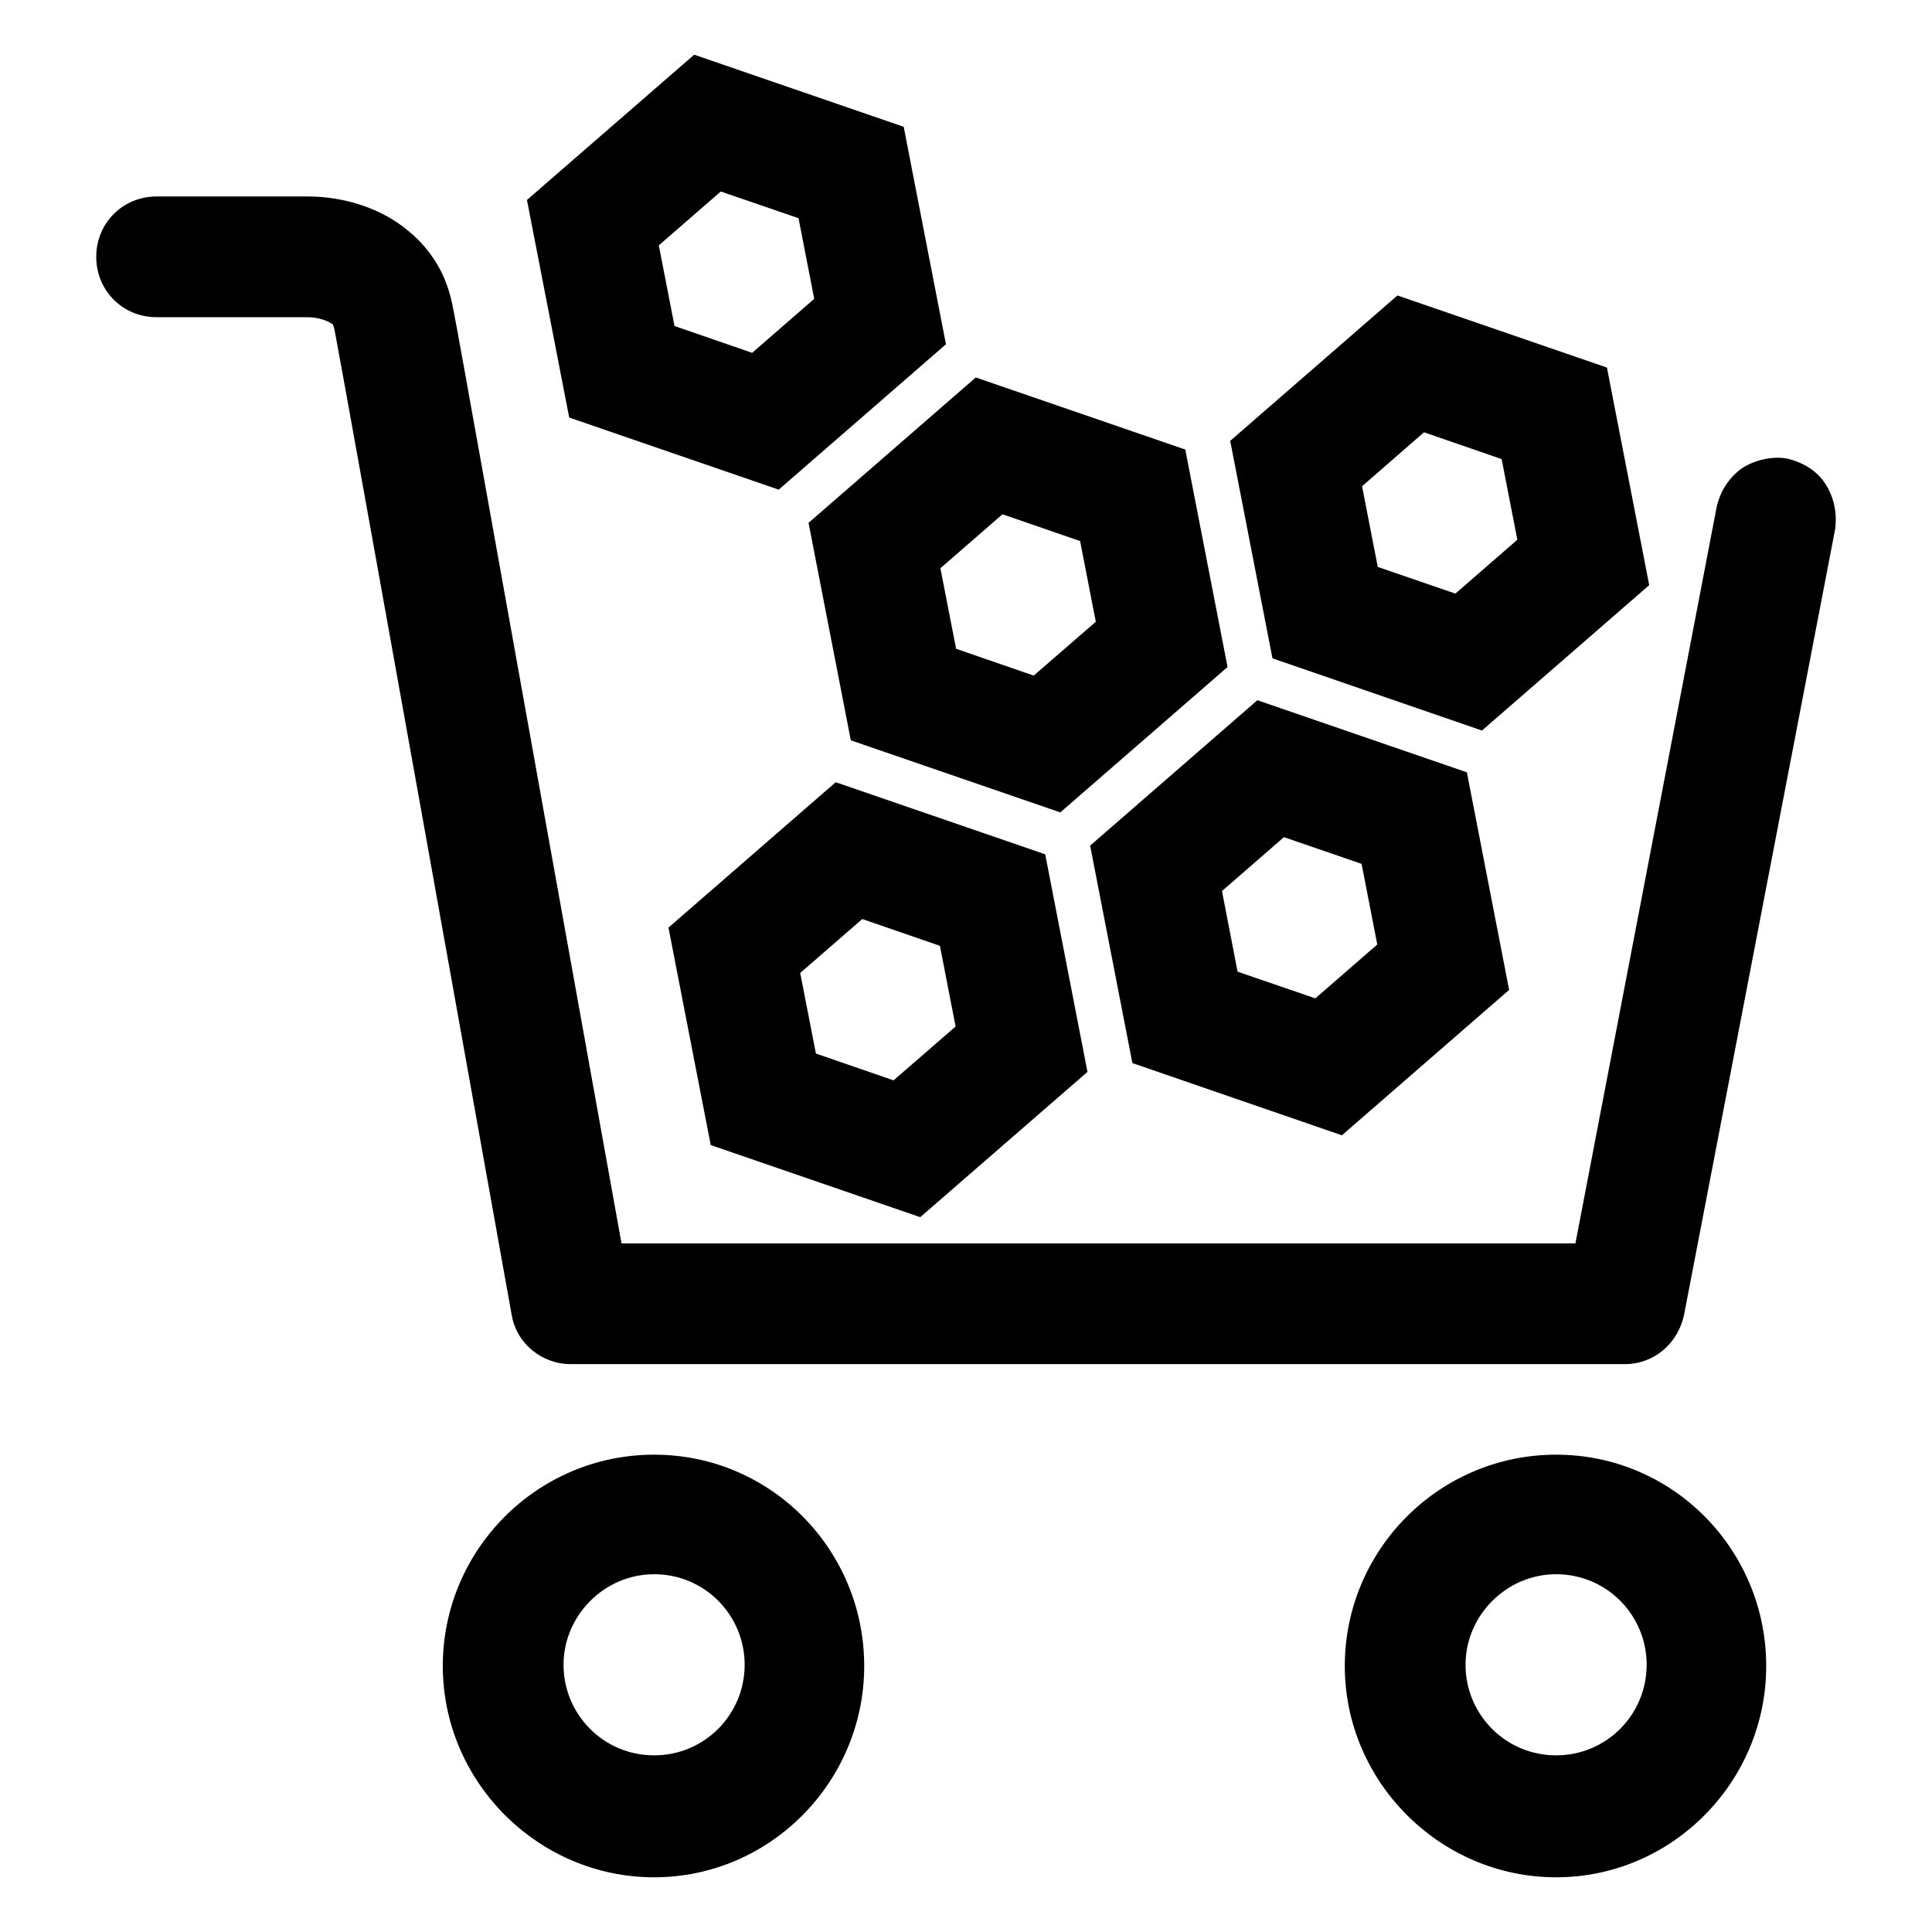 <svg width="16" height="16" viewBox="0 0 16 16" fill="none" xmlns="http://www.w3.org/2000/svg">
<path fill-rule="evenodd" clip-rule="evenodd" d="M11.793 3.58L11.28 4.027L11.41 4.695L12.053 4.916L12.566 4.47L12.436 3.802L11.793 3.58ZM13.308 3.044L11.573 2.447L10.188 3.651L10.538 5.452L12.273 6.05L13.658 4.846L13.308 3.044Z" fill="currentColor"/>
<path fill-rule="evenodd" clip-rule="evenodd" d="M10.633 6.933L10.12 7.379L10.249 8.047L10.893 8.268L11.406 7.822L11.276 7.154L10.633 6.933ZM12.148 6.396L10.413 5.799L9.028 7.003L9.378 8.804L11.113 9.402L12.498 8.198L12.148 6.396Z" fill="currentColor"/>
<path fill-rule="evenodd" clip-rule="evenodd" d="M8.302 4.259L7.788 4.706L7.918 5.373L8.561 5.595L9.075 5.149L8.945 4.481L8.302 4.259ZM9.816 3.723L8.081 3.126L6.696 4.33L7.046 6.131L8.781 6.728L10.166 5.524L9.816 3.723Z" fill="currentColor"/>
<path fill-rule="evenodd" clip-rule="evenodd" d="M5.969 1.586L5.456 2.032L5.586 2.7L6.229 2.922L6.743 2.475L6.613 1.807L5.969 1.586ZM7.484 1.05L5.749 0.453L4.364 1.656L4.714 3.458L6.449 4.055L7.834 2.851L7.484 1.05Z" fill="currentColor"/>
<path fill-rule="evenodd" clip-rule="evenodd" d="M7.141 7.611L6.627 8.058L6.757 8.725L7.4 8.947L7.914 8.501L7.784 7.833L7.141 7.611ZM8.656 7.075L6.921 6.478L5.536 7.682L5.886 9.483L7.621 10.08L9.006 8.877L8.656 7.075Z" fill="currentColor"/>
<path d="M13.457 11.297H4.727C4.487 11.297 4.277 11.127 4.237 10.887C3.067 4.357 2.797 2.867 2.777 2.767C2.767 2.707 2.757 2.687 2.757 2.687C2.717 2.657 2.637 2.627 2.547 2.627H1.297C1.017 2.627 0.797 2.407 0.797 2.127C0.797 1.847 1.017 1.627 1.297 1.627H2.547C2.837 1.627 3.127 1.717 3.337 1.877C3.457 1.967 3.537 2.057 3.607 2.167C3.677 2.277 3.727 2.407 3.757 2.577C3.787 2.717 4.197 5.027 5.147 10.297H13.047L14.217 4.197C14.247 4.067 14.317 3.957 14.427 3.877C14.537 3.807 14.677 3.777 14.797 3.797C14.927 3.827 15.047 3.897 15.117 4.007C15.187 4.117 15.217 4.247 15.197 4.387L13.947 10.887C13.897 11.127 13.697 11.297 13.457 11.297Z" fill="currentColor"/>
<path d="M5.417 15.547C4.457 15.547 3.667 14.757 3.667 13.797C3.667 12.837 4.447 12.047 5.417 12.047C6.387 12.047 7.157 12.837 7.157 13.797C7.157 14.757 6.377 15.547 5.417 15.547ZM5.417 13.037C5.007 13.037 4.667 13.377 4.667 13.787C4.667 14.197 4.997 14.537 5.417 14.537C5.837 14.537 6.167 14.197 6.167 13.787C6.167 13.377 5.837 13.037 5.417 13.037Z" fill="currentColor"/>
<path d="M12.887 15.547C11.927 15.547 11.137 14.757 11.137 13.797C11.137 12.837 11.917 12.047 12.887 12.047C13.857 12.047 14.627 12.837 14.627 13.797C14.627 14.757 13.847 15.547 12.887 15.547ZM12.887 13.037C12.477 13.037 12.137 13.377 12.137 13.787C12.137 14.197 12.467 14.537 12.887 14.537C13.307 14.537 13.637 14.197 13.637 13.787C13.637 13.377 13.307 13.037 12.887 13.037Z" fill="currentColor"/>
</svg>
